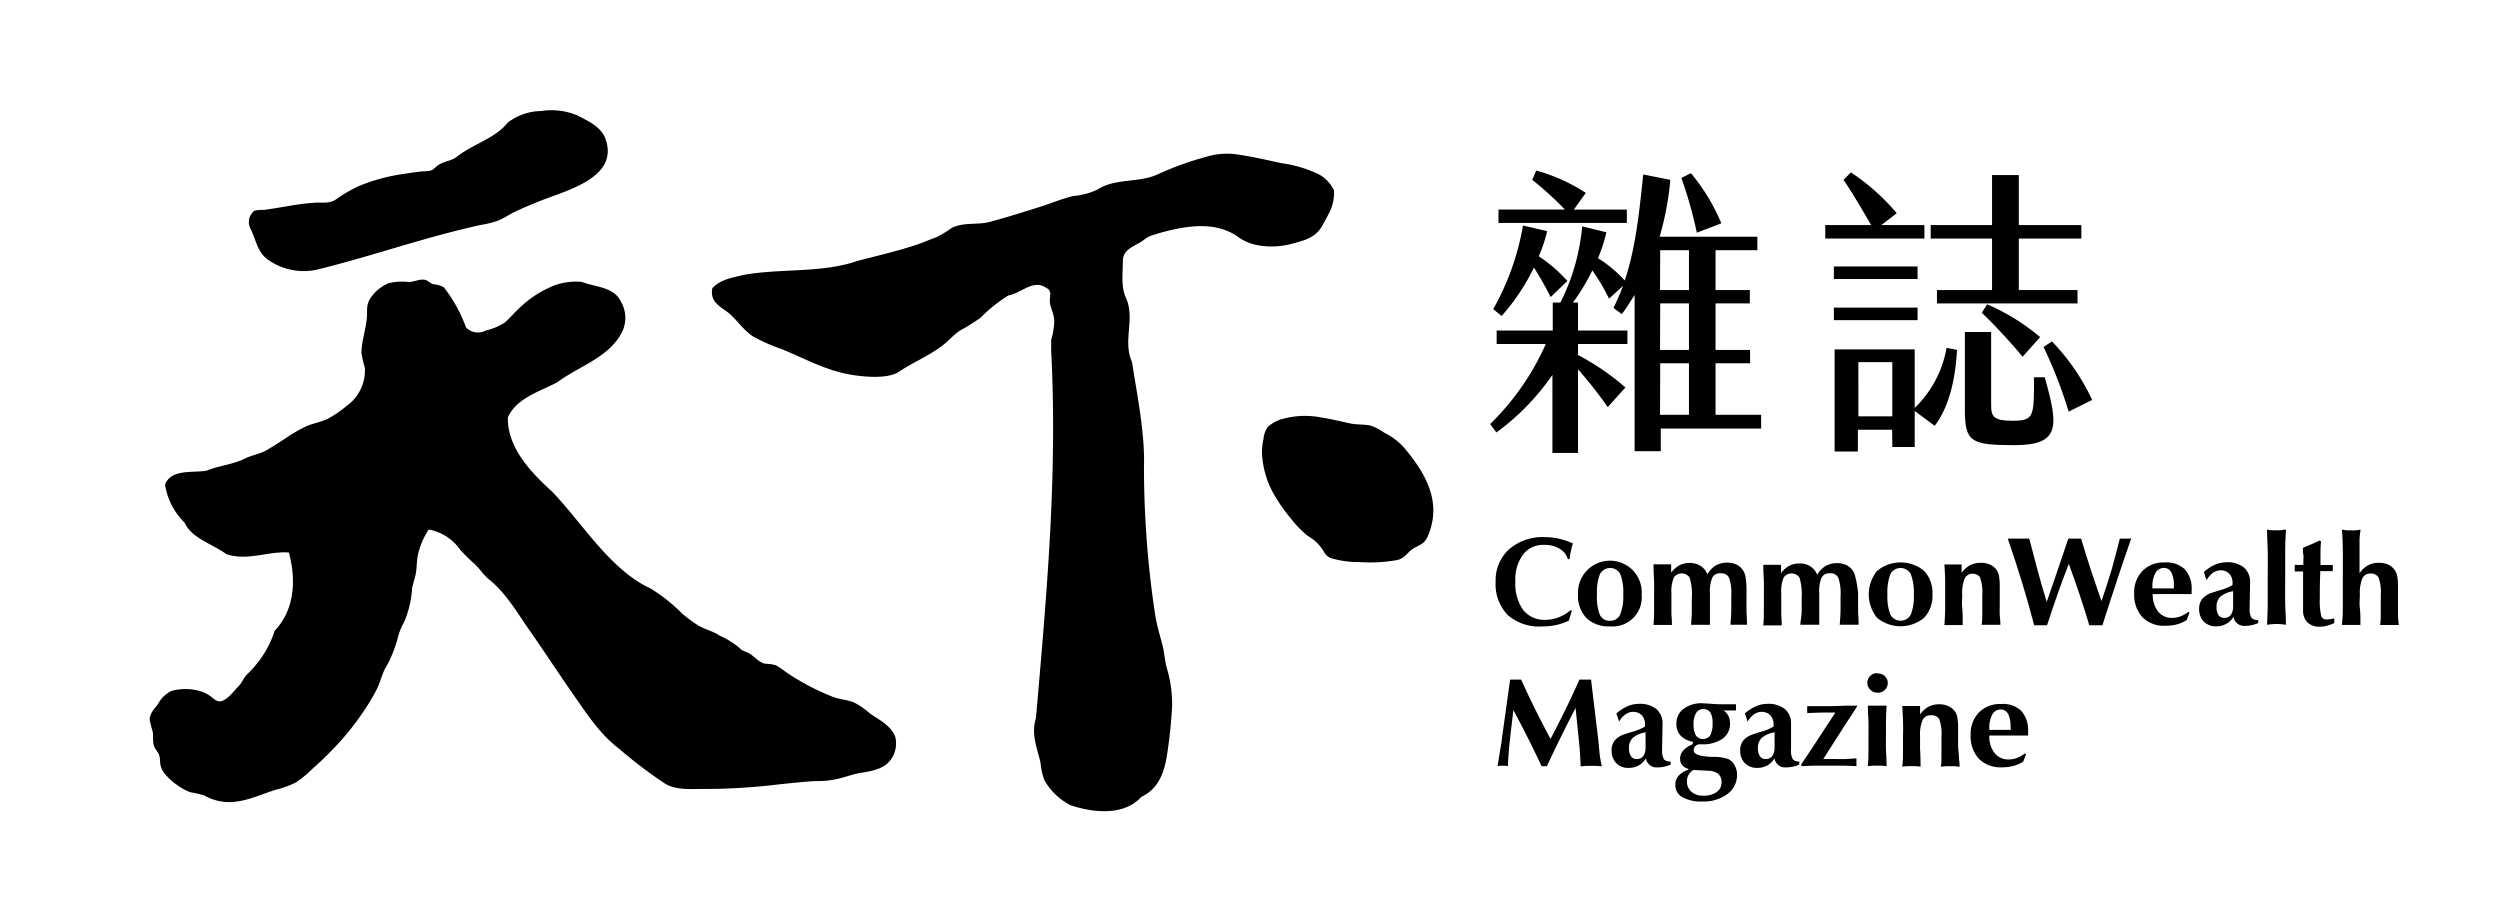 <svg id="圖層_1" data-name="圖層 1" xmlns="http://www.w3.org/2000/svg" viewBox="0 0 299 110"><defs><style>.cls-1{fill:none;}</style></defs><g id="logo"><rect class="cls-1" x="-0.05" width="299.09" height="110"/><path d="M32.35,31.26a7.39,7.39,0,0,0,5.51,1c1.81-.44,3.61-.94,5.4-1.45,3.14-.9,6.26-1.87,9.42-2.72,1.57-.42,3.15-.82,4.74-1.17a12.86,12.86,0,0,0,2.12-.52c.71-.28,1.34-.73,2-1.05,1-.47,2-.9,3.07-1.32,3-1.22,9.42-2.73,7.83-7.35-.5-1.49-2-2.15-3.31-2.84a7.94,7.94,0,0,0-4.4-.56,6.71,6.71,0,0,0-4,1.38c-1.56,1.95-4.15,2.54-6.1,4.1-.69.52-1.63.53-2.32,1.06-.34.26-.45.48-.86.6a7.73,7.73,0,0,1-1.08.08c-.68.09-1.35.18-2,.29a21.57,21.57,0,0,0-5.63,1.54,19.24,19.24,0,0,0-2.58,1.53c-.79.53-1.54.32-2.44.38s-1.63.15-2.45.27l-2.44.41-1.23.18c-.26,0-1.05,0-1.23.15A1.72,1.72,0,0,0,30,27.43C30.71,28.91,30.81,30.36,32.35,31.26Z"/><path d="M154.63,29.12c1.47-.39,2.74-.72,3.52-2.14.24-.44.5-.88.72-1.33a5.38,5.38,0,0,0,.68-2.88,4.39,4.39,0,0,0-1.74-1.88,14.8,14.8,0,0,0-4.52-1.37c-1.82-.39-3.72-.84-5.56-1.08a8.49,8.49,0,0,0-3.25.25,38,38,0,0,0-6.1,2.2c-2.26,1-5,.4-7.11,1.78a8.42,8.42,0,0,1-2.9.77c-1.25.29-2.43.79-3.65,1.19-2.09.67-4.18,1.32-6.3,1.9-1.51.41-3.08,0-4.58.72A13.5,13.5,0,0,1,112,28.37c-.67.23-1.35.54-2,.77-2.4.84-5,1.42-7.46,2.07-4.36,1.5-9.23.85-13.71,1.69-1.3.33-2.66.52-3.63,1.56C84.88,36,86,36.59,87,37.32s1.87,2.16,3.07,2.92a20.93,20.93,0,0,0,3.39,1.5c2.62,1.06,5.08,2.45,7.9,3,1.55.3,4.73.67,6.14-.27,1.66-1.11,3.53-1.88,5.14-3.08.75-.56,1.35-1.29,2.12-1.82A27.54,27.54,0,0,0,117.28,38a18,18,0,0,1,3.31-2.66c1.55-.26,3-2,4.54-.91.74.34.39,1,.43,1.67s.53,1.48.53,2.28a8.83,8.83,0,0,1-.37,2.28v1.24c.77,14.87-.52,29-1.82,44-.6,1.85.13,3.54.55,5.33a7.66,7.66,0,0,0,.46,2.08,7.53,7.53,0,0,0,3.14,3c2.65.88,6.36,1.32,8.45-1,2.13-1,2.79-3.05,3.1-5.19a54.59,54.59,0,0,0,.59-5.86,15.4,15.4,0,0,0-.7-4.57c-.18-.77-.23-1.56-.41-2.33-.3-1.22-.69-2.44-.9-3.68a118.14,118.14,0,0,1-1.36-17.92c.13-4-.91-9-1.43-12.46-1.17-2.6.46-5.2-.78-7.8-.55-1.29-.31-2.87-.32-4.23,0-1.16.8-1.59,1.74-2.09a6.36,6.36,0,0,0,1-.66,3.33,3.33,0,0,1,1.13-.48c.38-.13.76-.24,1.15-.34,2.8-.72,5.95-1.18,8.53.47a6,6,0,0,0,2.25,1.09A9.23,9.23,0,0,0,154.63,29.12Z"/><path d="M104,85.3A8.78,8.78,0,0,0,102.11,84c-.78-.3-1.64-.35-2.43-.63a28.94,28.94,0,0,1-5.7-3,8.71,8.71,0,0,0-1.2-.81,5.41,5.41,0,0,0-1.27-.18c-.81-.17-1.29-.92-2-1.29-.33-.18-.76-.24-1-.54a10.24,10.24,0,0,0-2.44-1.53c-.8-.54-1.68-.71-2.5-1.18a16.61,16.61,0,0,1-2-1.47,19.65,19.65,0,0,0-3.79-3C72.92,68.12,69.61,62.48,66,58.77c-2.34-2.14-5.32-5.12-5.26-8.83,1-2.33,3.83-3.11,5.91-4.22,2.6-1.94,6.3-3,7.79-6.1a3.85,3.85,0,0,0-.19-3.57c-.85-1.76-3-1.69-4.68-2.34a7.71,7.71,0,0,0-3.09.36,12.75,12.75,0,0,0-4.41,2.82c-.6.54-1.13,1.22-1.76,1.73a7.36,7.36,0,0,1-2.2.91,2,2,0,0,1-2.37-.36,17.45,17.45,0,0,0-2.66-4.81A3,3,0,0,0,51.87,34c-.4-.1-.65-.42-1-.52-.59-.17-1.36.25-2,.25a6.61,6.61,0,0,0-2.35.13,4.79,4.79,0,0,0-2.2,1.78c-.6.89-.34,1.56-.46,2.55-.07.67-.23,1.32-.36,2a9.44,9.44,0,0,0-.27,2A13.31,13.31,0,0,0,43.64,44a5.21,5.21,0,0,1-2.19,4.55A12.47,12.47,0,0,1,39.35,50c-.87.48-1.86.6-2.76,1a17.55,17.55,0,0,0-2.38,1.38c-.77.51-1.53,1-2.34,1.47s-1.78.58-2.58,1c-1.43.71-3.12.84-4.55,1.43-1.56.32-4.28-.26-5,1.68a8.1,8.1,0,0,0,2.34,4.55c.84,1.88,3.31,2.53,5,3.77,2.53.84,5.07-.39,7.47-.2.91,3.38.65,6.88-1.69,9.35a12.51,12.51,0,0,1-1.93,3.69,15.19,15.19,0,0,1-1.36,1.52c-.44.42-.61,1-1.05,1.44s-1,1.22-1.65,1.61c-.9.52-1.22-.14-1.93-.58a4.63,4.63,0,0,0-1.43-.56,6.3,6.3,0,0,0-3,.09A3.53,3.53,0,0,0,18.9,84.2c-.41.55-1,1.13-1,1.88a10.23,10.23,0,0,0,.34,1.32c.19.93-.16,1.5.48,2.36.5.66.36.93.47,1.72a2.46,2.46,0,0,0,.47,1,6.93,6.93,0,0,0,1.51,1.4,6.47,6.47,0,0,0,1.59.87,15.77,15.77,0,0,1,1.64.37,6.06,6.06,0,0,0,3.22.81c1.9-.09,3.52-.89,5.3-1.46a11.39,11.39,0,0,0,2.47-.89,13.31,13.31,0,0,0,2-1.65c.83-.73,1.63-1.49,2.39-2.29a31.94,31.94,0,0,0,3.71-4.57A24.6,24.6,0,0,0,45,82.56c.41-.77.6-1.6.95-2.38.19-.43.48-.81.66-1.24a16.67,16.67,0,0,0,.91-2.44,7.93,7.93,0,0,1,.83-2.14,12.26,12.26,0,0,0,.94-4c.11-.61.34-1.2.45-1.81s.09-1.49.25-2.22a9.09,9.09,0,0,1,1.29-3A5.85,5.85,0,0,1,55,65.7a19.29,19.29,0,0,0,1.63,1.63c.68.58,1.13,1.37,1.81,1.93,2,1.58,3.37,3.93,4.8,6,1.77,2.52,3.45,5.1,5.21,7.63s3.28,4.9,5.63,6.69a54.08,54.08,0,0,0,5.5,4.17c1.43.82,3.28.58,4.86.61a73.41,73.41,0,0,0,8.64-.54c1.42-.15,2.85-.3,4.27-.4.66,0,1.34,0,2-.12,1.2-.13,2.43-.68,3.62-.87s2.64-.43,3.44-1.41a3.29,3.29,0,0,0,.67-2.87C106.59,86.77,105.1,86.08,104,85.3Z"/><path d="M184.47,74.92a7.48,7.48,0,0,0,1.66-.17,6.77,6.77,0,0,0,1.51-.53L188,73l-.18,0a4.77,4.77,0,0,1-1.41.83,4.22,4.22,0,0,1-1.54.3,3.22,3.22,0,0,1-2.7-1.18,5.39,5.39,0,0,1-.93-3.41,5,5,0,0,1,.92-3.22,3,3,0,0,1,2.54-1.15,3.35,3.35,0,0,1,1.81.45,2.12,2.12,0,0,1,1,1.25l.22,0a8.73,8.73,0,0,1,.16-1,7.54,7.54,0,0,1,.23-.88,9.89,9.89,0,0,0-1.69-.57,8,8,0,0,0-1.68-.18,6.09,6.09,0,0,0-4.27,1.46,5,5,0,0,0-1.6,3.89,5.27,5.27,0,0,0,1.48,4A5.7,5.7,0,0,0,184.47,74.92Z"/><path d="M196.35,71.1a3.86,3.86,0,0,0-1-2.83,3.83,3.83,0,0,0-6.62,2.83,3.82,3.82,0,0,0,1,2.81,3.76,3.76,0,0,0,2.8,1,3.48,3.48,0,0,0,3.81-3.81Zm-2.59,2.43a1.27,1.27,0,0,1-1.22.71,1.25,1.25,0,0,1-1.2-.71A5.81,5.81,0,0,1,191,71.1a5.89,5.89,0,0,1,.36-2.45,1.38,1.38,0,0,1,2.42,0,5.9,5.9,0,0,1,.36,2.44A5.81,5.81,0,0,1,193.76,73.53Z"/><path d="M208.94,74.72q0-.75-.06-1.44c0-.45,0-.9,0-1.32V71a11.74,11.74,0,0,0-.12-2.06,2.12,2.12,0,0,0-.44-.93,2,2,0,0,0-.75-.54,2.9,2.9,0,0,0-2.37.16,3,3,0,0,0-1,1.06,2.07,2.07,0,0,0-.8-1,2.3,2.3,0,0,0-1.3-.36,2.71,2.71,0,0,0-1.23.27,3.31,3.31,0,0,0-1,.89v-1l-.48,0-.57,0-.55,0-.51,0c0,.82.05,1.53.07,2.13s0,1.09,0,1.49,0,.89,0,1.5,0,1.33-.07,2.13l.59,0,.52,0,.53,0,.56,0v-.14c0-.58-.06-1-.06-1.23V70.94a4.24,4.24,0,0,1,.29-1.86,1.14,1.14,0,0,1,1.89,0,6.92,6.92,0,0,1,.26,2.5c0,.48,0,1,0,1.51s-.05,1.08-.09,1.64l.6,0,.53,0,.54,0,.59,0v-.14c0-.59,0-1,0-1.23V70.94a4.25,4.25,0,0,1,.28-1.85,1,1,0,0,1,1-.52,1,1,0,0,1,1,.52,5.78,5.78,0,0,1,.27,2.22c0,.49,0,1,0,1.58s-.05,1.17-.1,1.83l.58,0,.53,0,.53,0Z"/><path d="M215.32,74.72l.59,0,.53,0,.54,0,.6,0s0-.07,0-.14c0-.59,0-1,0-1.23V70.94a4.25,4.25,0,0,1,.28-1.85,1,1,0,0,1,1-.52,1,1,0,0,1,1,.52,5.78,5.78,0,0,1,.27,2.22c0,.49,0,1,0,1.58s-.05,1.17-.1,1.83l.58,0,.53,0,.54,0,.61,0q0-.75-.06-1.44c0-.45,0-.9,0-1.32V71A11.74,11.74,0,0,0,221.9,69a2.12,2.12,0,0,0-.44-.93,2,2,0,0,0-.75-.54,2.9,2.9,0,0,0-2.37.16,3,3,0,0,0-1,1.06,2.07,2.07,0,0,0-.8-1,2.28,2.28,0,0,0-1.3-.36,2.71,2.71,0,0,0-1.23.27,3.17,3.17,0,0,0-1,.89v-1l-.49,0-.57,0-.55,0-.51,0c0,.82.06,1.53.07,2.13s0,1.09,0,1.49,0,.89,0,1.5,0,1.33-.07,2.13l.6,0,.51,0,.54,0,.55,0v-.14c0-.58-.05-1-.05-1.23V70.94a4.27,4.27,0,0,1,.28-1.86,1.15,1.15,0,0,1,1.9,0,7.17,7.17,0,0,1,.26,2.5c0,.48,0,1,0,1.51S215.35,74.16,215.32,74.72Z"/><path d="M231.12,71.1a3.82,3.82,0,0,0-1-2.83,4.42,4.42,0,0,0-5.61,0,4.44,4.44,0,0,0,0,5.63,4.42,4.42,0,0,0,5.6,0A3.81,3.81,0,0,0,231.12,71.1Zm-2.6,2.43a1.39,1.39,0,0,1-2.42,0,5.81,5.81,0,0,1-.36-2.43,5.89,5.89,0,0,1,.36-2.45,1.38,1.38,0,0,1,2.42,0,5.86,5.86,0,0,1,.37,2.44A5.78,5.78,0,0,1,228.52,73.53Z"/><path d="M236.81,69.06a5.23,5.23,0,0,1,.27,2.13c0,.73,0,1.39,0,2s0,1.11-.08,1.54l.59,0,.53,0,.53,0,.6,0c0-.39-.06-.8-.08-1.22s0-.87,0-1.34V71.05c0-.43,0-.69,0-.79a7,7,0,0,0-.11-1.48,1.67,1.67,0,0,0-.36-.73,2,2,0,0,0-.77-.56,3,3,0,0,0-2.32.11,3.15,3.15,0,0,0-1,.91v-1l-.47,0-.55,0-.55,0-.49,0q.06.9.09,1.8c0,.61,0,1.22,0,1.84s0,1.12,0,1.71-.05,1.23-.09,1.9l.58,0,.52,0,.54,0,.55,0c0-.79,0-1.49-.06-2.09s0-1.13,0-1.55a4.45,4.45,0,0,1,.3-1.93,1,1,0,0,1,1-.57A1,1,0,0,1,236.81,69.06Z"/><path d="M254.23,64.42l-.37,0-.33,0q-.47,1.92-1,3.78c-.37,1.24-.77,2.47-1.19,3.69-.46-1.3-.89-2.57-1.3-3.81s-.78-2.46-1.14-3.66l-.37,0-.41,0-.39,0-.36,0c-.4,1.18-.8,2.4-1.23,3.64s-.87,2.55-1.35,3.93c-.39-1.25-.75-2.51-1.09-3.77s-.66-2.53-1-3.8l-.6,0-.68,0-.68,0-.61,0q.93,2.69,1.72,5.28c.53,1.72,1,3.42,1.44,5.08l.41,0,.36,0,.37,0,.4,0c.42-1.29.84-2.54,1.27-3.77s.88-2.41,1.33-3.57c.47,1.28.91,2.54,1.32,3.76s.78,2.41,1.13,3.58l.42,0,.36,0,.39,0,.4,0c.61-1.93,1.21-3.75,1.78-5.48s1.12-3.35,1.66-4.88l-.32,0Z"/><path d="M258.89,67.27a3.53,3.53,0,0,0-2.64,1,3.66,3.66,0,0,0-1,2.68,4,4,0,0,0,1,2.89,3.65,3.65,0,0,0,2.77,1,5.08,5.08,0,0,0,1.39-.18,3.72,3.72,0,0,0,1.12-.51l.33-.86-.14-.11a3.61,3.61,0,0,1-.94.54,2.87,2.87,0,0,1-1,.18,2.07,2.07,0,0,1-1.68-.77,3.21,3.21,0,0,1-.63-2.08h4.65c0-.06,0-.12,0-.19v-.29a3.41,3.41,0,0,0-.83-2.49A3.18,3.18,0,0,0,258.89,67.27ZM260,70.16c0,.08,0,.15,0,.21h-2.57v-.14a3.24,3.24,0,0,1,.37-1.71,1.14,1.14,0,0,1,1-.6,1,1,0,0,1,.89.53,3.2,3.2,0,0,1,.3,1.55A1.18,1.18,0,0,1,260,70.16Z"/><path d="M269.27,73.88a2.15,2.15,0,0,1-.21-1.19V72.4l.05-2.64v-.08a2.27,2.27,0,0,0-.73-1.8,3.14,3.14,0,0,0-2.1-.63,3.44,3.44,0,0,0-1.37.29,5.21,5.21,0,0,0-1.33.87,3.73,3.73,0,0,1,.14.4c0,.14.12.33.19.57a3,3,0,0,1,.77-.88,1.63,1.63,0,0,1,.94-.29,1.39,1.39,0,0,1,1,.41,1.5,1.5,0,0,1,.39,1.09v.16s0,.07,0,.1a6.42,6.42,0,0,1-1.63.66l-.77.24a2.55,2.55,0,0,0-1.2.74,1.79,1.79,0,0,0-.39,1.19,2.09,2.09,0,0,0,.55,1.54,2,2,0,0,0,1.5.57,2.36,2.36,0,0,0,1.19-.3,2.24,2.24,0,0,0,.86-.84,1.38,1.38,0,0,0,.47.81,1.36,1.36,0,0,0,.89.28,3.85,3.85,0,0,0,.8-.09,3.9,3.9,0,0,0,.8-.25v-.37h-.05A.94.94,0,0,1,269.27,73.88Zm-2.19-1.39a1.73,1.73,0,0,1-.27,1.05.91.91,0,0,1-.77.36.84.84,0,0,1-.71-.32,1.75,1.75,0,0,1-.23-1,1.59,1.59,0,0,1,.46-1.22,3.17,3.17,0,0,1,1.52-.65Z"/><path d="M273.4,63.34c-.23,0-.44.06-.62.08a4.7,4.7,0,0,1-.52,0,4.26,4.26,0,0,1-.5,0,5.87,5.87,0,0,1-.62-.08c0,.83.06,1.7.08,2.64s0,2,0,3.08,0,2.06,0,3-.05,1.82-.08,2.67a4.86,4.86,0,0,1,.55-.07,5.72,5.72,0,0,1,1.17,0,4.41,4.41,0,0,1,.54.07c0-.82-.07-1.7-.09-2.63s0-2,0-3.09,0-2,0-3S273.36,64.2,273.4,63.34Z"/><path d="M278.28,74.09a.64.64,0,0,1-.66-.42,8,8,0,0,1-.17-2.16V70.9c0-.44,0-1.19.05-2.24,0-.16,0-.27,0-.35H279a0,0,0,0,0,0,0,2.61,2.61,0,0,1,0-.34.76.76,0,0,1,0-.15c0-.05,0-.13,0-.25l-.7,0h-.77v-.47c0-.2,0-.5,0-.89s0-.87.07-1.45l-.17-.12c-.32.16-.65.31-1,.46s-.69.29-1,.42c0,.33,0,.61.05.83s0,.43,0,.63v.36c0,.08,0,.16,0,.22h-.17a7.08,7.08,0,0,1-.77,0h-.09s0,.09,0,.15a1.63,1.63,0,0,1,0,.25v.23s0,.1,0,.16h1v.81c0,.81,0,1.64,0,2.48s0,1.27,0,1.29a2,2,0,0,0,.51,1.5,2,2,0,0,0,1.48.52,3.4,3.4,0,0,0,.82-.1,5.44,5.44,0,0,0,.92-.33v-.56h0A4.27,4.27,0,0,1,278.28,74.09Z"/><path d="M286.8,73.6c0-.4,0-.88,0-1.44,0-.32,0-.69,0-1.11s0-.69,0-.79a7.09,7.09,0,0,0-.11-1.46,1.9,1.9,0,0,0-.38-.75,2,2,0,0,0-.77-.56,2.71,2.71,0,0,0-1-.18,2.79,2.79,0,0,0-1.34.31,2.82,2.82,0,0,0-1,.95V66.21c0-.55,0-1.06,0-1.53s.07-.92.12-1.34l-.57.09a4.89,4.89,0,0,1-.54,0l-.52,0-.59-.09c.05.64.08,1.4.1,2.28s0,2.12,0,3.7,0,2.63,0,3.42-.05,1.45-.1,2l.58,0,.53,0,.53,0,.57,0c0-.72,0-1.39-.07-2s0-1.17,0-1.64a4.45,4.45,0,0,1,.3-1.93,1,1,0,0,1,1-.57,1,1,0,0,1,.94.48,5.29,5.29,0,0,1,.26,2.13c0,.73,0,1.39,0,2s0,1.11-.08,1.54l.59,0,.53,0,.53,0,.59,0C286.84,74.38,286.82,74,286.8,73.6Z"/><path d="M191.16,88.54l-.87-7.26-.33,0h-.73l-.33,0c-.56,1.25-1.12,2.46-1.7,3.64s-1.16,2.33-1.76,3.46c-.62-1.17-1.23-2.34-1.81-3.51s-1.16-2.38-1.7-3.59l-.32,0h-.7l-.3,0-1,7.17c0,.24-.09.63-.18,1.19s-.2,1.23-.32,2l.32-.06h.59l.33.06a34.18,34.18,0,0,1,.28-3.45v-.12l.37-3.15c.54,1,1.09,2.07,1.66,3.19s1.13,2.3,1.72,3.53l.11,0h.39l.12,0c.59-1.25,1.17-2.46,1.74-3.61s1.13-2.27,1.7-3.36l.49,4.84c0,.26.07.91.11,2,0,.06,0,.12,0,.15l.65-.06h.6c.19,0,.4,0,.6,0l.69.05c-.08-.36-.16-.76-.23-1.22S191.25,89.34,191.16,88.54Z"/><path d="M199,90.81a2.17,2.17,0,0,1-.21-1.19v-.29l.05-2.64v-.08a2.27,2.27,0,0,0-.73-1.8,3.14,3.14,0,0,0-2.1-.63,3.44,3.44,0,0,0-1.37.29,5.21,5.21,0,0,0-1.33.87c.05.12.1.25.15.4s.11.33.18.57a2.74,2.74,0,0,1,.78-.88,1.55,1.55,0,0,1,.93-.29,1.38,1.38,0,0,1,1,.4,1.54,1.54,0,0,1,.39,1.1v.16s0,.07,0,.1a6.18,6.18,0,0,1-1.62.65l-.77.25a2.58,2.58,0,0,0-1.21.74,1.77,1.77,0,0,0-.39,1.18,2.11,2.11,0,0,0,.55,1.55,2,2,0,0,0,1.5.57,2.43,2.43,0,0,0,1.2-.3,2.31,2.31,0,0,0,.85-.85,1.27,1.27,0,0,0,1.37,1.09,3.71,3.71,0,0,0,.79-.08,4.63,4.63,0,0,0,.8-.25v-.38h-.05A.94.94,0,0,1,199,90.81Zm-2.19-1.39a1.77,1.77,0,0,1-.27,1,.91.91,0,0,1-.77.36.8.8,0,0,1-.7-.33,1.65,1.65,0,0,1-.24-1,1.58,1.58,0,0,1,.46-1.21,3.17,3.17,0,0,1,1.52-.65Z"/><path d="M206.77,90.81a5.21,5.21,0,0,0-1.78-.29h-.27c-1.44-.05-2.15-.31-2.15-.77a.7.7,0,0,1,.66-.73h.26a4.2,4.2,0,0,0,2.52-.66,2.16,2.16,0,0,0,.9-1.84,2,2,0,0,0-.2-.91,1.64,1.64,0,0,0-.59-.64h.23l1.27,0v-.74l-.72,0h-.64c-.5,0-1,0-1.63-.06l-1-.06a3.54,3.54,0,0,0-2.28.67,2.13,2.13,0,0,0-.85,1.77,2,2,0,0,0,.49,1.42,2.63,2.63,0,0,0,1.47.74V89a3.18,3.18,0,0,0-1.13.75,1.4,1.4,0,0,0-.39,1,1.15,1.15,0,0,0,.25.75,1.4,1.4,0,0,0,.72.45l0,.12a2.62,2.62,0,0,0-1.16.72,1.64,1.64,0,0,0-.38,1.12,1.61,1.61,0,0,0,.85,1.43,4.5,4.5,0,0,0,2.37.52,4.74,4.74,0,0,0,3-.89,2.78,2.78,0,0,0,1.16-2.29,2.17,2.17,0,0,0-.25-1.07A1.76,1.76,0,0,0,206.77,90.81Zm-3.91-5.54a1,1,0,0,1,.86-.47,1,1,0,0,1,.83.4,2.24,2.24,0,0,1,.27,1.23,3.19,3.19,0,0,1-.27,1.52,1.07,1.07,0,0,1-1.73,0,2.69,2.69,0,0,1-.27-1.37A2.36,2.36,0,0,1,202.86,85.27Zm2.45,9.46a2.66,2.66,0,0,1-1.62.43,2,2,0,0,1-1.4-.47,1.59,1.59,0,0,1-.53-1.25,1.52,1.52,0,0,1,.21-.8,1.4,1.4,0,0,1,.58-.55l1.75.09a2,2,0,0,1,1.21.38,1.26,1.26,0,0,1,.38,1A1.35,1.35,0,0,1,205.31,94.73Z"/><path d="M214.42,90.81a2.17,2.17,0,0,1-.21-1.19v-.29l0-2.64v-.08a2.24,2.24,0,0,0-.73-1.8,3.14,3.14,0,0,0-2.1-.63,3.44,3.44,0,0,0-1.37.29,5.21,5.21,0,0,0-1.33.87c.05.12.1.25.15.4s.11.33.18.57a2.74,2.74,0,0,1,.78-.88,1.55,1.55,0,0,1,.93-.29,1.38,1.38,0,0,1,1,.4,1.55,1.55,0,0,1,.4,1.1c0,.07,0,.12,0,.16a.31.31,0,0,1,0,.1,6.18,6.18,0,0,1-1.62.65l-.77.25a2.58,2.58,0,0,0-1.21.74,1.77,1.77,0,0,0-.39,1.18,2.11,2.11,0,0,0,.55,1.55,2,2,0,0,0,1.5.57,2.43,2.43,0,0,0,1.2-.3,2.31,2.31,0,0,0,.85-.85,1.27,1.27,0,0,0,1.37,1.09,3.71,3.71,0,0,0,.79-.08,4.37,4.37,0,0,0,.8-.25v-.38h0A.94.94,0,0,1,214.42,90.81Zm-2.18-1.39a1.85,1.85,0,0,1-.27,1,.93.93,0,0,1-.78.36.8.8,0,0,1-.7-.33,1.65,1.65,0,0,1-.24-1,1.59,1.59,0,0,1,.47-1.21,3.08,3.08,0,0,1,1.52-.65Z"/><path d="M219.16,84.45h-1.59l-1.43,0a.7.7,0,0,1,0,.16,1.78,1.78,0,0,1,0,.26,1.63,1.63,0,0,1,0,.25.88.88,0,0,1,0,.16h.17q1.33-.06,1.95-.06h.51l.74,0-1.42,2.17c-1.2,1.84-2.08,3.18-2.65,4v.24l1.54-.06h3.61l1.44.06c0-.13,0-.23,0-.3a1.28,1.28,0,0,1,0-.19,1.21,1.21,0,0,1,0-.18c0-.07,0-.15,0-.25-.42,0-.85.06-1.29.07s-.89,0-1.35,0h-.51l-.82,0,2.56-4,1.48-2.27V84.4l-1.37,0Z"/><path d="M225.64,84.4l-.54,0h-1.17l-.54,0c0,.65.06,1.28.08,1.87s0,1.18,0,1.76,0,1,0,1.6,0,1.25-.08,2l.58-.06h1.1l.57.06c0-.77-.06-1.44-.08-2s0-1.11,0-1.61,0-1.16,0-1.76S225.6,85.05,225.64,84.4Z"/><path d="M224.53,80.51a1.15,1.15,0,0,0-.82,2,1.07,1.07,0,0,0,.81.33,1.15,1.15,0,1,0,0-2.29Z"/><path d="M234.19,89.09c0-.32,0-.7,0-1.12s0-.68,0-.78a7.16,7.16,0,0,0-.11-1.49,1.73,1.73,0,0,0-.36-.73,2.09,2.09,0,0,0-.78-.55,2.71,2.71,0,0,0-1-.19,2.8,2.8,0,0,0-1.3.3,3.15,3.15,0,0,0-1,.91v-1l-.47,0H228l-.49,0q.06.88.09,1.8t0,1.83c0,.55,0,1.12,0,1.72s0,1.23-.09,1.9l.58-.06h1.05l.56.06q0-1.19-.06-2.1c0-.6,0-1.12,0-1.55a4.43,4.43,0,0,1,.3-1.92,1,1,0,0,1,1-.57,1,1,0,0,1,1,.48,5.22,5.22,0,0,1,.26,2.13c0,.73,0,1.39,0,2s0,1.11-.08,1.54l.59-.06h1.06l.6.06c0-.39-.06-.8-.08-1.22S234.19,89.56,234.19,89.09Z"/><path d="M239.34,84.2a3.55,3.55,0,0,0-2.65,1,3.65,3.65,0,0,0-1,2.68,4,4,0,0,0,1,2.89,3.69,3.69,0,0,0,2.78,1,5.14,5.14,0,0,0,1.39-.18,3.72,3.72,0,0,0,1.12-.51l.33-.86-.15-.11a3.41,3.41,0,0,1-.93.54,2.87,2.87,0,0,1-1,.18,2.06,2.06,0,0,1-1.69-.78,3.22,3.22,0,0,1-.62-2.08h4.64a1,1,0,0,0,0-.18,2.45,2.45,0,0,0,0-.3,3.44,3.44,0,0,0-.84-2.49A3.14,3.14,0,0,0,239.34,84.2Zm1.15,2.89a1.56,1.56,0,0,0,0,.2h-2.57v-.13a3.35,3.35,0,0,1,.36-1.71,1.16,1.16,0,0,1,1-.6,1,1,0,0,1,.88.52,3.22,3.22,0,0,1,.3,1.56Z"/><path d="M183.46,32a39.91,39.91,0,0,1,2,3.53l2-1.93a18.06,18.06,0,0,0-3.42-2.95,17.52,17.52,0,0,0,1-3l-2.89-.68a31,31,0,0,1-3.56,10l1,.82A25,25,0,0,0,183.46,32Z"/><path d="M205.87,26.71a23.21,23.21,0,0,0-3.64-6l-1.14.57a49.91,49.91,0,0,1,1.85,6.55Z"/><path d="M194.57,25.07h-6.34l1.43-2a21.08,21.08,0,0,0-5.92-2.67l-.49,1.1a40.21,40.21,0,0,1,3.91,3.56h-7.94v1.6h15.35Z"/><path d="M185.67,44.84v9.33h3.06v-10a52.23,52.23,0,0,1,3.56,4.52l2.11-2.35a29.47,29.47,0,0,0-5.67-3.88V41.14h5.91V39.53h-5.91V36.18h-.6a24.59,24.59,0,0,0,2.31-3.84,22.65,22.65,0,0,1,2,3.38l1.67-1.53a27.31,27.31,0,0,1-1.14,2.64l1,.74c.54-.71,1-1.49,1.53-2.28l0,18.67h3.13V51.25h12V49.61h-5.45V43.45h4.13v-1.6h-4.13V36.29h4.1v-1.6h-4.1V29.92h5V28.31H198.49a35.09,35.09,0,0,0,1.28-6.8l-3.24-.64c-.53,5.2-1,9.05-2.21,12.68a15.16,15.16,0,0,0-3.2-2.67,18,18,0,0,0,1-3.1l-2.89-.71a25.22,25.22,0,0,1-2.6,9.11h-.92v3.35H179v1.61h5.88a30.93,30.93,0,0,1-6.66,9.58l.75,1A28.55,28.55,0,0,0,185.67,44.84Zm12.89-14.92H202v4.77h-3.46Zm0,6.37H202v5.56h-3.46Zm0,7.16H202v6.16h-3.46Z"/><path d="M244,40.32a25,25,0,0,0-6.34-3.92l-.64,1a64.74,64.74,0,0,1,4.88,5.27Z"/><polygon points="238.25 34.69 231.66 34.69 231.66 36.29 248.47 36.29 248.47 34.69 241.45 34.69 241.45 28.53 248.93 28.53 248.93 26.92 241.45 26.92 241.45 20.94 238.25 20.94 238.25 26.92 230.91 26.92 230.91 28.53 238.25 28.53 238.25 34.69"/><path d="M250.22,47.83a25.52,25.52,0,0,0-4.81-7l-1,.67a53.84,53.84,0,0,1,3,7.73Z"/><path d="M235,49c0,3.85.71,4.24,5.92,4.24,5.55,0,5.27-2.28,3.63-8.12h-1.28c0,4.74,0,5.2-2.57,5.2-2.24,0-2.56-.46-2.56-1.89V39.71H235Z"/><path d="M230.16,26.92H225l1.85-1.42a25.75,25.75,0,0,0-5.48-4.88l-.89.89c.82,1.17,2.14,3.38,3.31,5.41H218.3v1.61h11.86Z"/><path d="M226.32,53.46H229V49.15l2.39,1.78c1.64-2.17,2.46-5.31,2.67-9.08l-1.25-.25A13.19,13.19,0,0,1,229,48.79v-7h-9.58V54h2.78v-2.6h4.1Zm0-3.67h-4.06V43.31h4.06Z"/><rect x="219.33" y="36.79" width="10.01" height="1.5"/><rect x="219.33" y="31.87" width="10.01" height="1.5"/><path d="M165.83,51.89l-.31-.16h0a6.58,6.58,0,0,0-1.5-.8c-.83-.21-1.71-.11-2.54-.29-1.17-.25-2.33-.54-3.51-.72a10.12,10.12,0,0,0-4.45.15,4.19,4.19,0,0,0-1.9,1,3,3,0,0,0-.51,1.47,7.11,7.11,0,0,0-.18,1.53,10.94,10.94,0,0,0,1.66,5.43,17.76,17.76,0,0,0,1.76,2.46,12.11,12.11,0,0,0,2.08,2.15,5.1,5.1,0,0,1,1.77,1.65c.34.55.37.71,1,1a11.42,11.42,0,0,0,3.34.46A18.25,18.25,0,0,0,167,67c1.09-.19,1.29-1,2.18-1.48s1.24-.56,1.62-1.47c1.72-4.1-.4-7.59-2.91-10.55A7.72,7.72,0,0,0,165.83,51.89Z"/></g></svg>